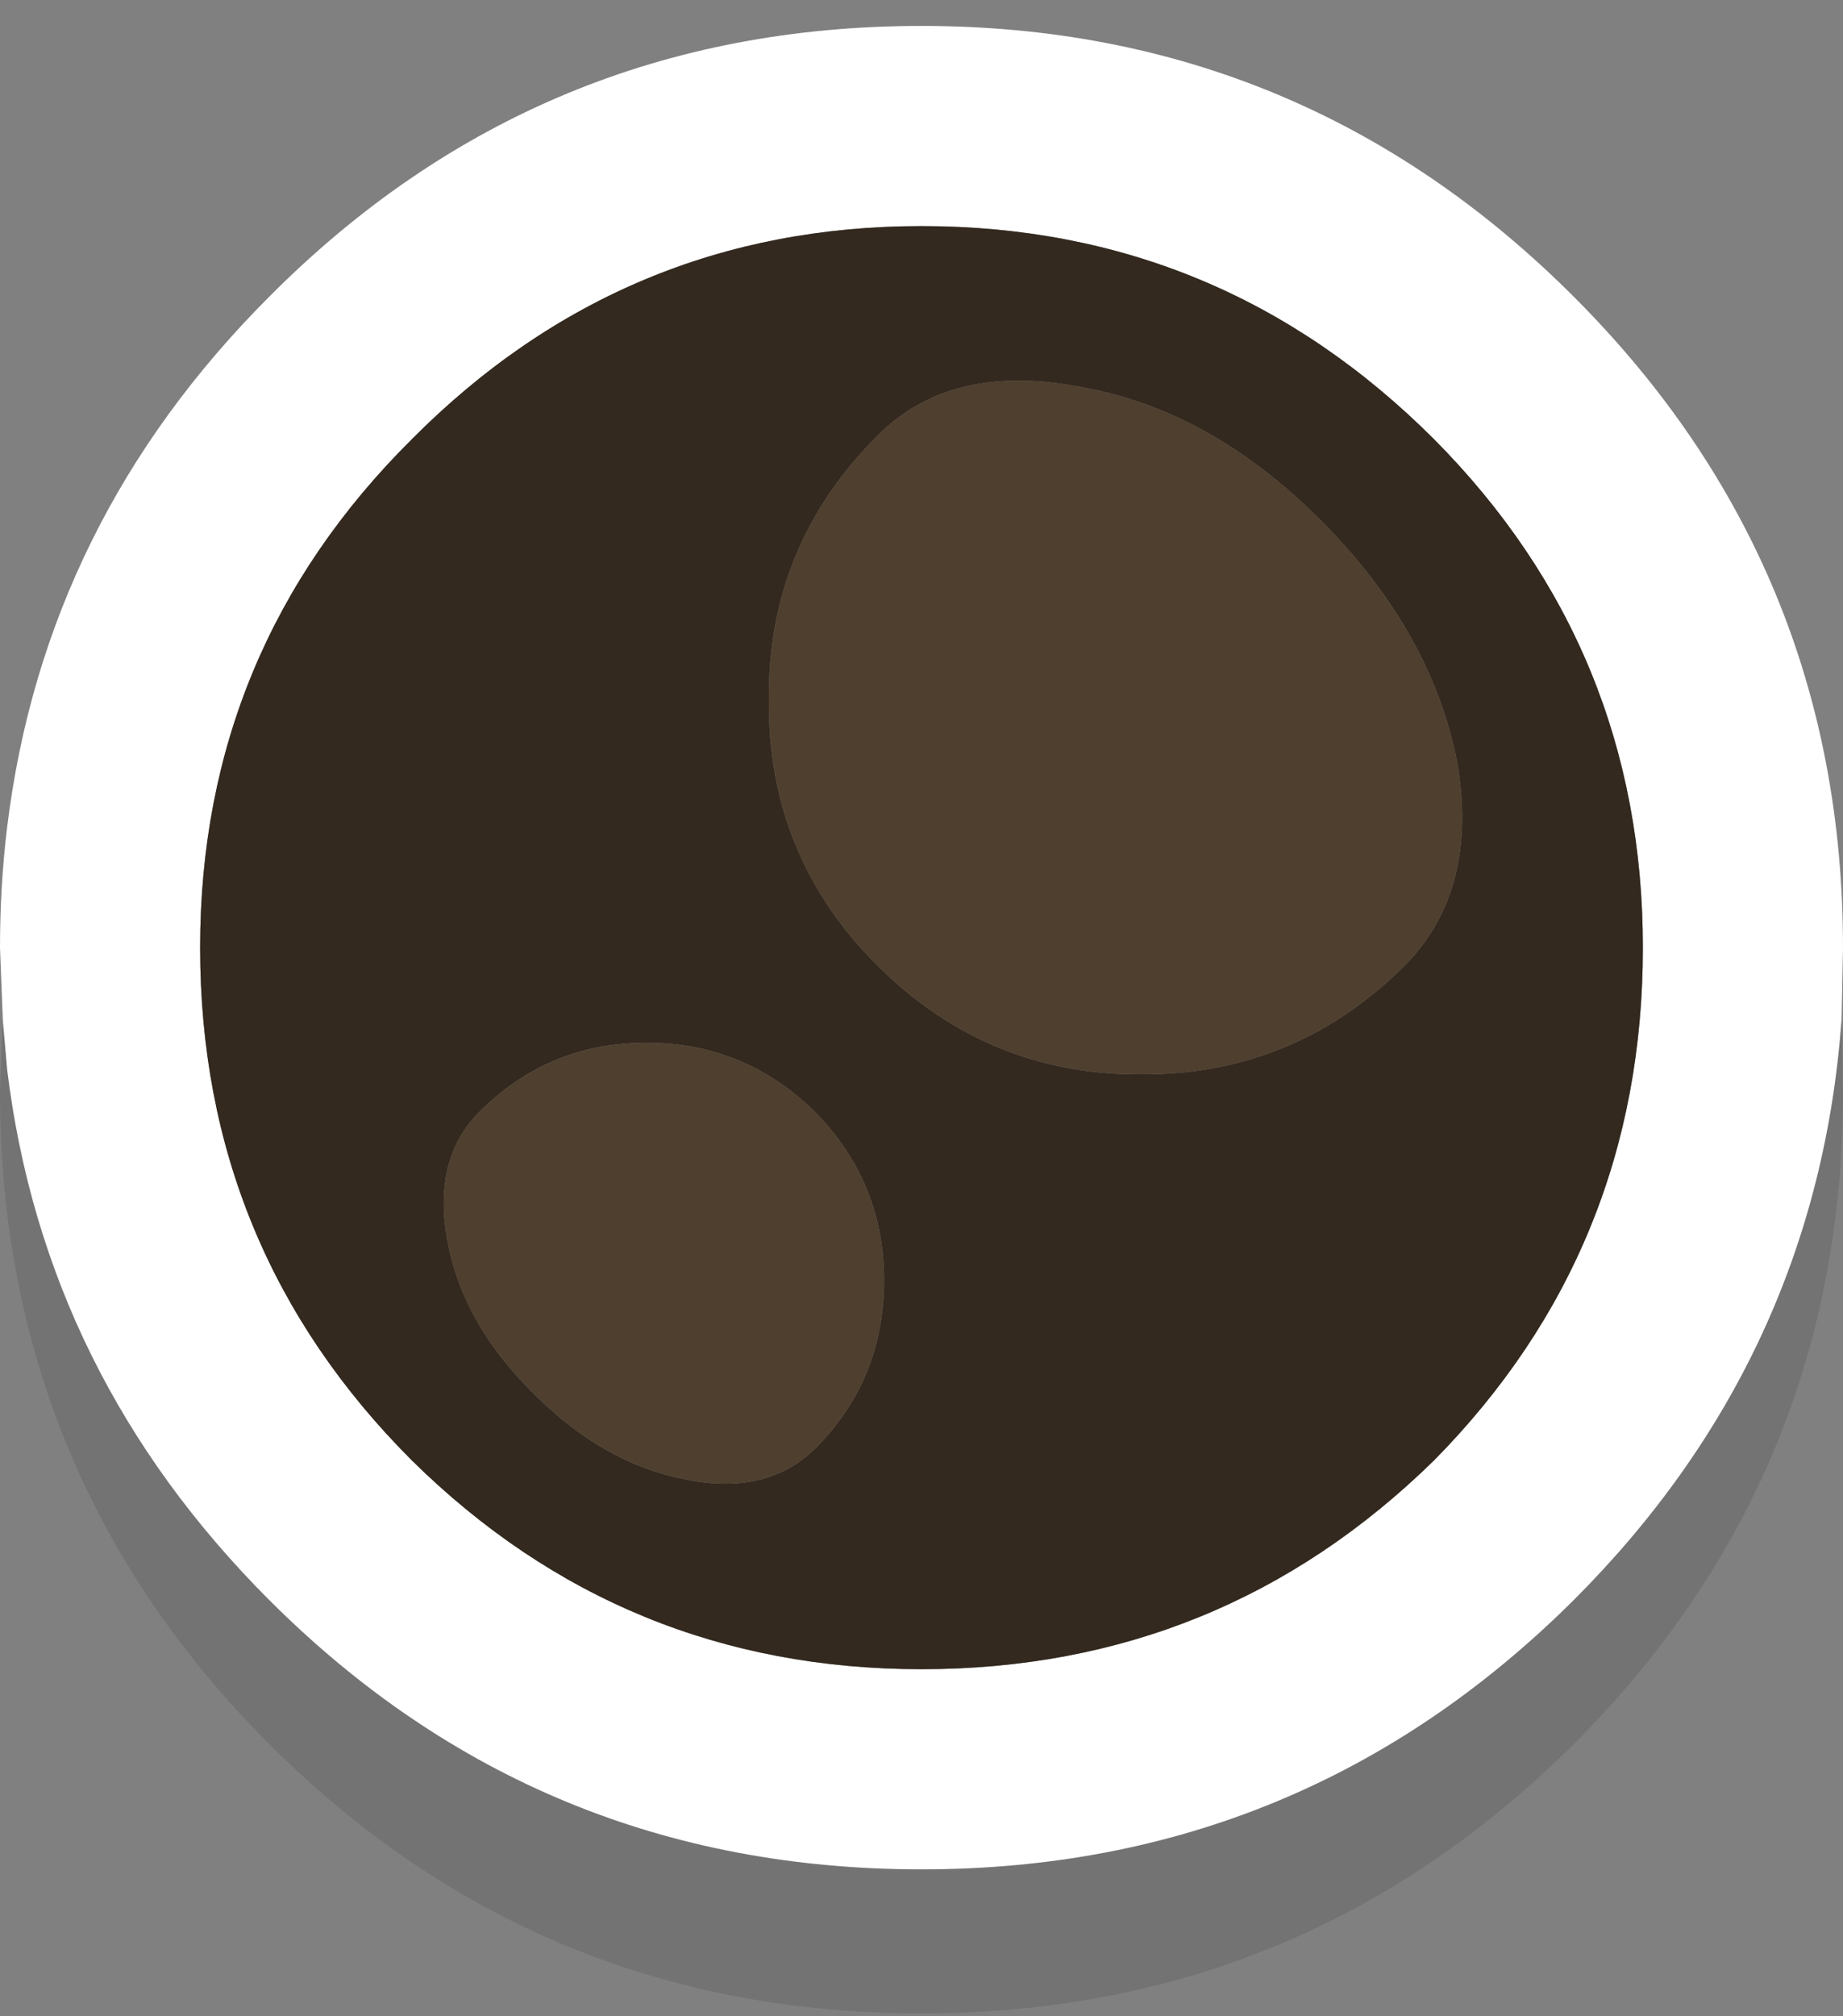 <svg width="64" height="70" viewBox="0 0 64 70" fill="none" xmlns="http://www.w3.org/2000/svg">
<rect x="0" y="0" width="64" height="70" fill="#808080" stroke="none"/>
<path d="M63.95 35.4C63.383 43.2 60.283 49.917 54.65 55.55C48.383 61.783 40.833 64.9 32 64.9C23.133 64.9 15.583 61.783 9.35 55.55C4.15 50.35 1.117 44.217 0.25 37.15L0.1 35.45L0 32.9C0 31.467 0.083 30.067 0.25 28.7C1.117 21.633 4.15 15.5 9.35 10.3C15.583 4.033 23.133 0.9 32 0.9C40.833 0.9 48.383 4.033 54.65 10.3C60.883 16.533 64 24.067 64 32.9L63.95 35.4ZM57.05 32.9C57.05 26 54.633 20.117 49.8 15.25C44.867 10.317 38.933 7.85 32 7.85C25.1 7.85 19.2 10.317 14.3 15.25C9.4 20.117 6.95 26 6.95 32.9C6.95 39.867 9.4 45.8 14.3 50.7C19.2 55.533 25.1 57.95 32 57.95C38.933 57.95 44.867 55.533 49.8 50.7C54.633 45.8 57.05 39.867 57.05 32.9Z" fill="white"/>
<path d="M57.05 32.9C57.05 39.867 54.633 45.8 49.8 50.7C44.867 55.533 38.933 57.95 32 57.95C25.1 57.95 19.2 55.533 14.3 50.7C9.4 45.8 6.95 39.867 6.95 32.9C6.95 26 9.4 20.117 14.3 15.25C19.2 10.317 25.1 7.85 32 7.85C38.933 7.85 44.867 10.317 49.8 15.25C54.633 20.117 57.05 26 57.05 32.9ZM45.85 18.05C43.317 15.517 40.567 13.983 37.6 13.45C34.567 12.85 32.2 13.4 30.5 15.1L30.45 15.15C27.917 17.683 26.667 20.733 26.7 24.3C26.667 27.9 27.917 30.967 30.45 33.5C33.017 36.067 36.1 37.333 39.7 37.3C43.233 37.3 46.267 36.033 48.8 33.5L48.85 33.45C50.517 31.717 51.1 29.383 50.6 26.45C50 23.417 48.417 20.617 45.85 18.05ZM18.55 48.4C20.15 50 21.883 50.983 23.75 51.35C25.65 51.75 27.167 51.4 28.3 50.3C29.9 48.7 30.7 46.75 30.7 44.45C30.7 42.183 29.9 40.233 28.3 38.6C26.667 37 24.717 36.2 22.45 36.2C20.183 36.2 18.25 37 16.65 38.6L16.6 38.65C15.533 39.75 15.183 41.25 15.55 43.15C15.917 45.05 16.917 46.8 18.55 48.4Z" fill="#33291E"/>
<path d="M18.55 48.4C16.917 46.8 15.917 45.05 15.55 43.15C15.183 41.25 15.533 39.75 16.6 38.65L16.65 38.6C18.25 37 20.183 36.2 22.45 36.2C24.717 36.2 26.667 37 28.3 38.6C29.9 40.233 30.7 42.183 30.7 44.45C30.7 46.75 29.9 48.7 28.3 50.3C27.167 51.4 25.65 51.75 23.75 51.35C21.883 50.983 20.15 50 18.55 48.4ZM45.85 18.05C48.417 20.617 50 23.417 50.6 26.45C51.1 29.383 50.517 31.717 48.85 33.45L48.8 33.5C46.267 36.033 43.233 37.3 39.7 37.3C36.1 37.333 33.017 36.067 30.45 33.5C27.917 30.967 26.667 27.9 26.7 24.3C26.667 20.733 27.917 17.683 30.45 15.15L30.5 15.1C32.2 13.4 34.567 12.85 37.6 13.45C40.567 13.983 43.317 15.517 45.85 18.05Z" fill="#4F3F2F"/>
<path d="M63.95 35.4L64 37.9C64 46.767 60.883 54.317 54.65 60.55C48.383 66.783 40.833 69.9 32 69.9C23.133 69.9 15.583 66.783 9.35 60.55C4.15 55.35 1.117 49.217 0.25 42.15C0.083 40.783 0 39.367 0 37.9L0.1 35.45L0.25 37.15C1.117 44.217 4.15 50.35 9.35 55.55C15.583 61.783 23.133 64.9 32 64.9C40.833 64.9 48.383 61.783 54.65 55.55C60.283 49.917 63.383 43.2 63.95 35.4Z" fill="black" fill-opacity="0.102"/>
</svg>
